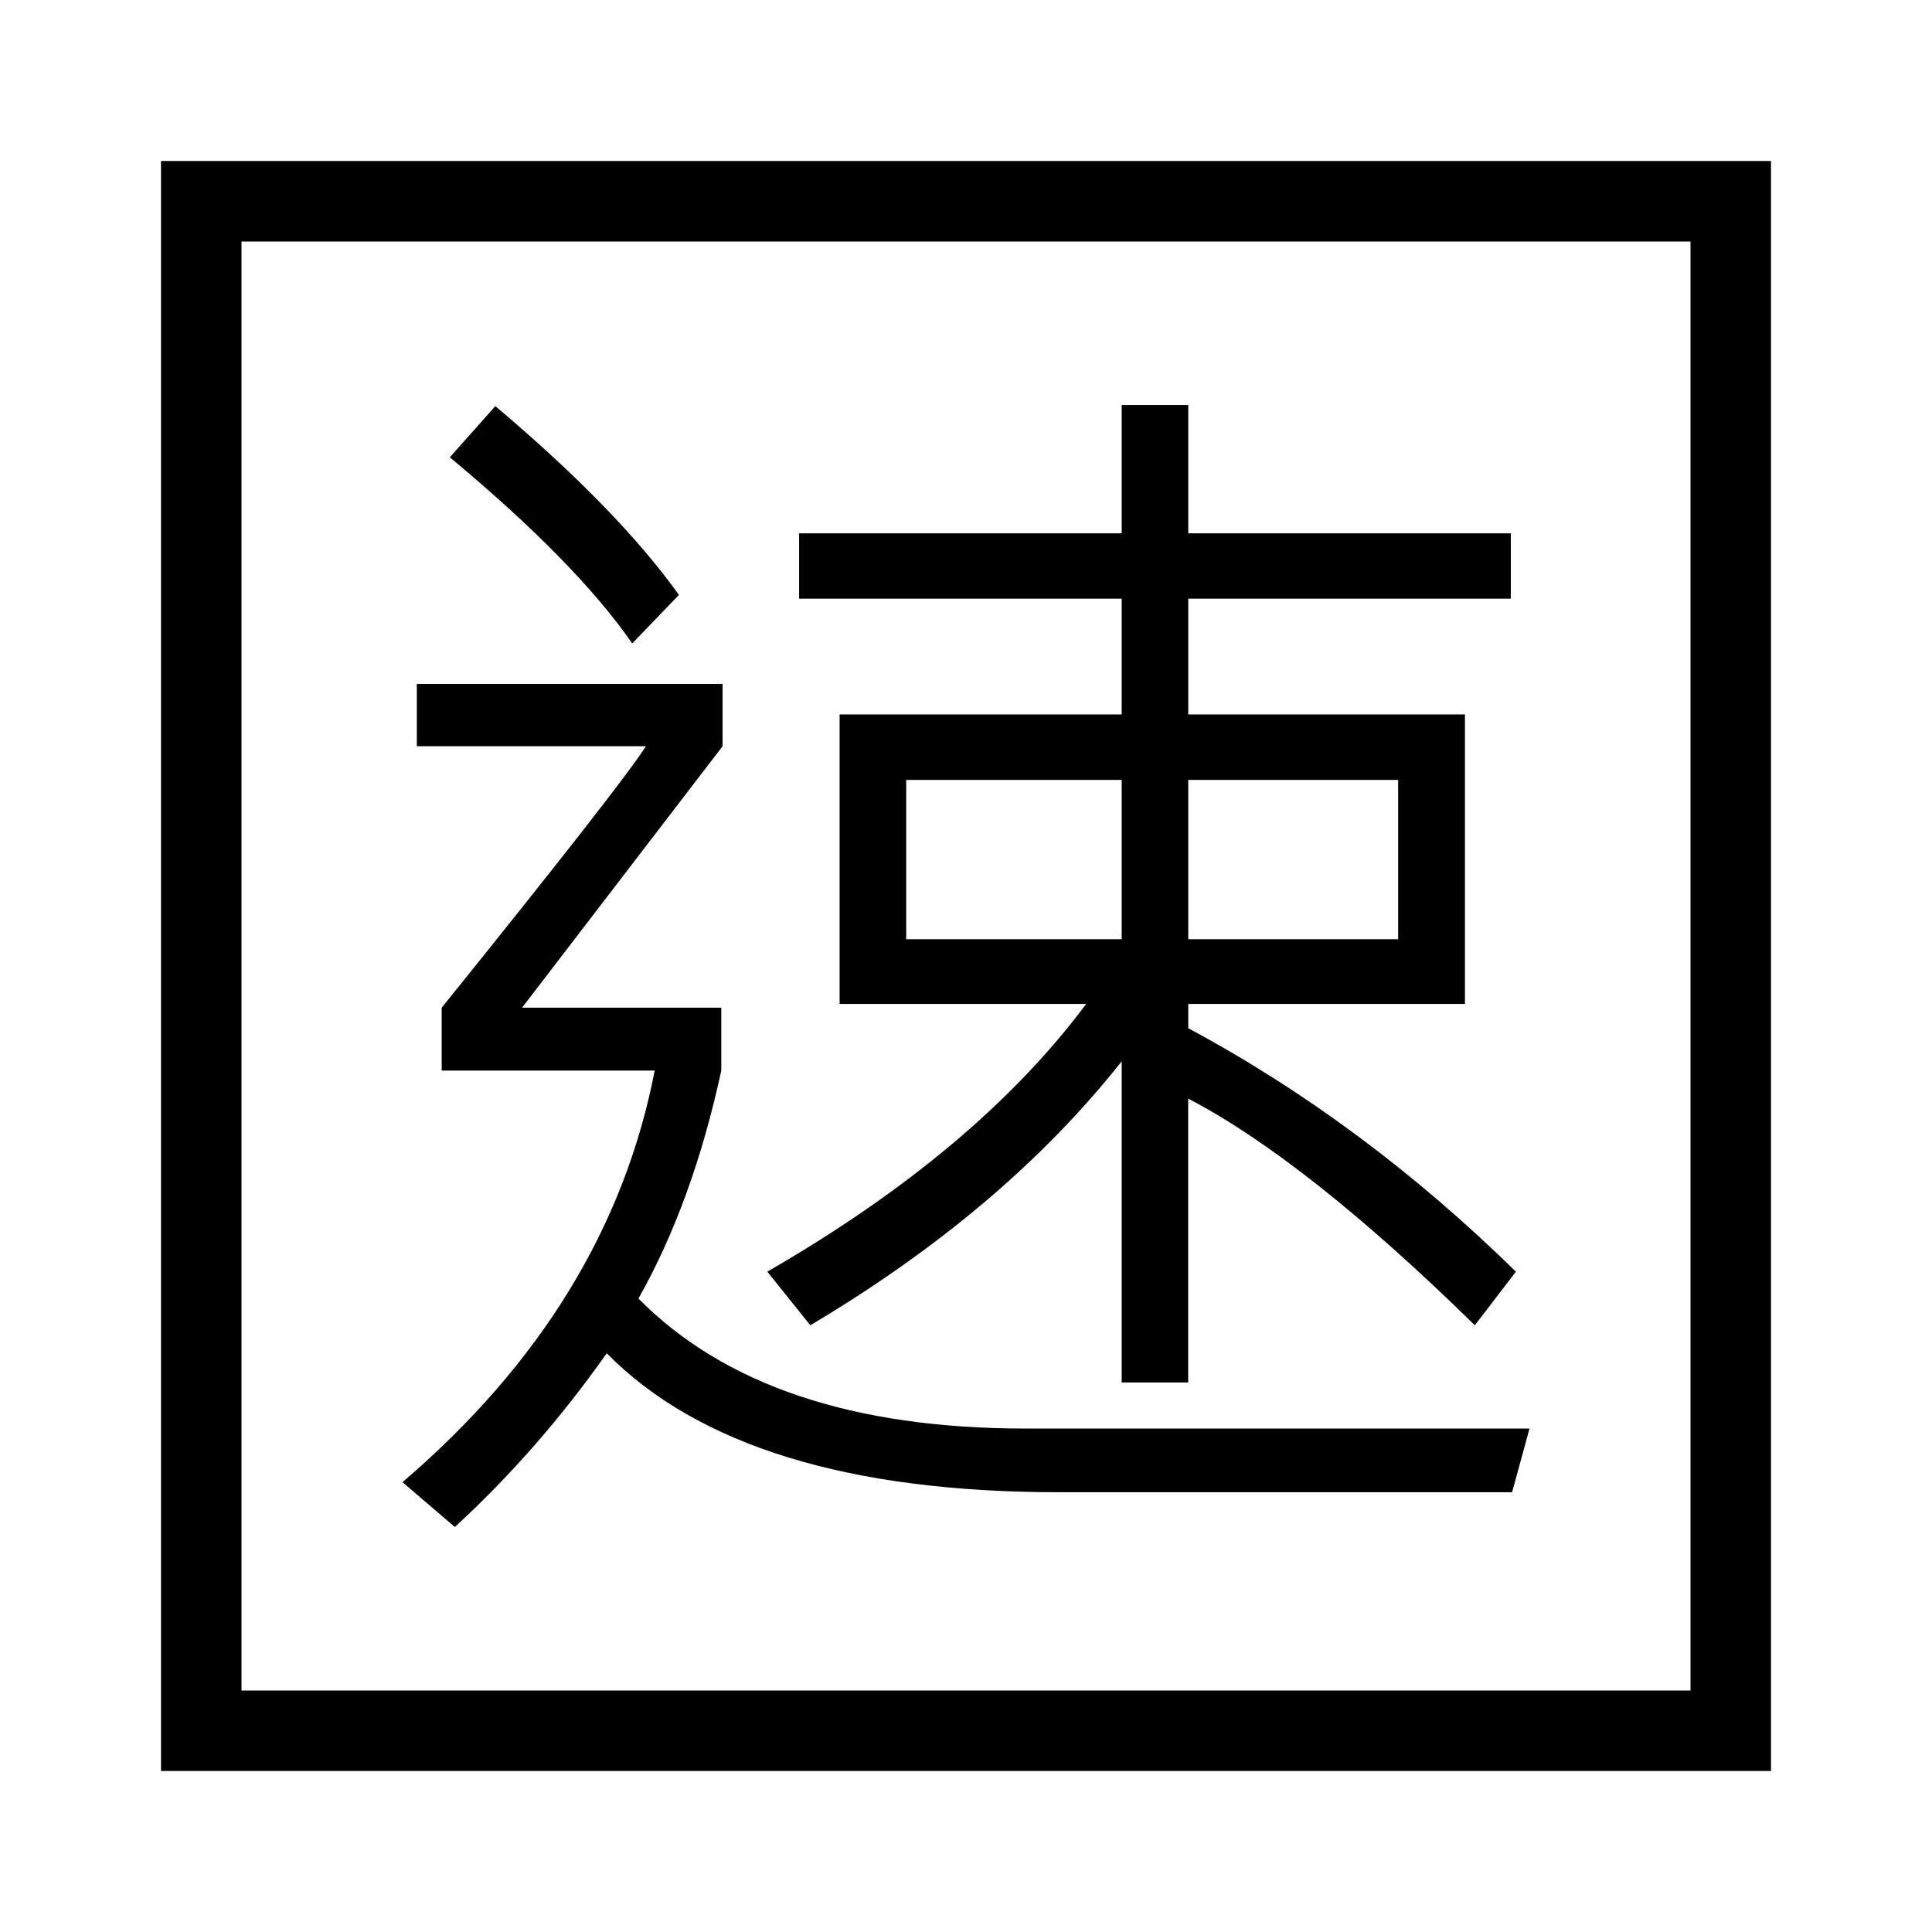 <svg version="1.1" id="master" xmlns="http://www.w3.org/2000/svg" xmlns:xlink="http://www.w3.org/1999/xlink" x="0px" y="0px" width="24px" height="24px" viewBox="0 0 24 24" enable-background="new 0 0 24 24" xml:space="preserve">
<rect fill="none" width="24" height="24"/>
<path d="M5.588,5.681C6.635,6.552,7.39,7.323,7.854,7.993l0.58-0.603c-0.51-0.712-1.271-1.493-2.281-2.345L5.588,5.681z M14.761,12.773v-0.302h3.437V8.875h-3.437V7.437h4.007V6.625h-4.007V5.031h-0.827v1.594H9.927v0.812h4.007v1.438H10.43v3.596h3.063c-0.908,1.218-2.228,2.326-3.961,3.326l0.534,0.666c1.604-0.953,2.894-2.047,3.868-3.279v3.99h0.826v-3.527c0.98,0.511,2.166,1.449,3.561,2.816l0.51-0.666C17.57,14.561,16.215,13.553,14.761,12.773z M14.761,9.688h2.607v1.979h-2.607V9.688z M13.934,11.667h-2.677V9.688h2.677V11.667z M19,17.746h-6.258c-2.146,0-3.748-0.539-4.811-1.615c0.449-0.795,0.792-1.738,1.029-2.832v-0.781H6.485L8.976,9.27V8.496H5.178V9.27h2.846c-0.216,0.336-1.062,1.418-2.537,3.248v0.781h2.646C7.756,15.244,6.712,16.947,5,18.412l0.65,0.557c0.691-0.635,1.32-1.354,1.887-2.158c1.134,1.15,3.009,1.726,5.623,1.726h5.624L19,17.746z M2,2v20h20V2H2z M21,21H3V3h18V21z"/>
</svg>

